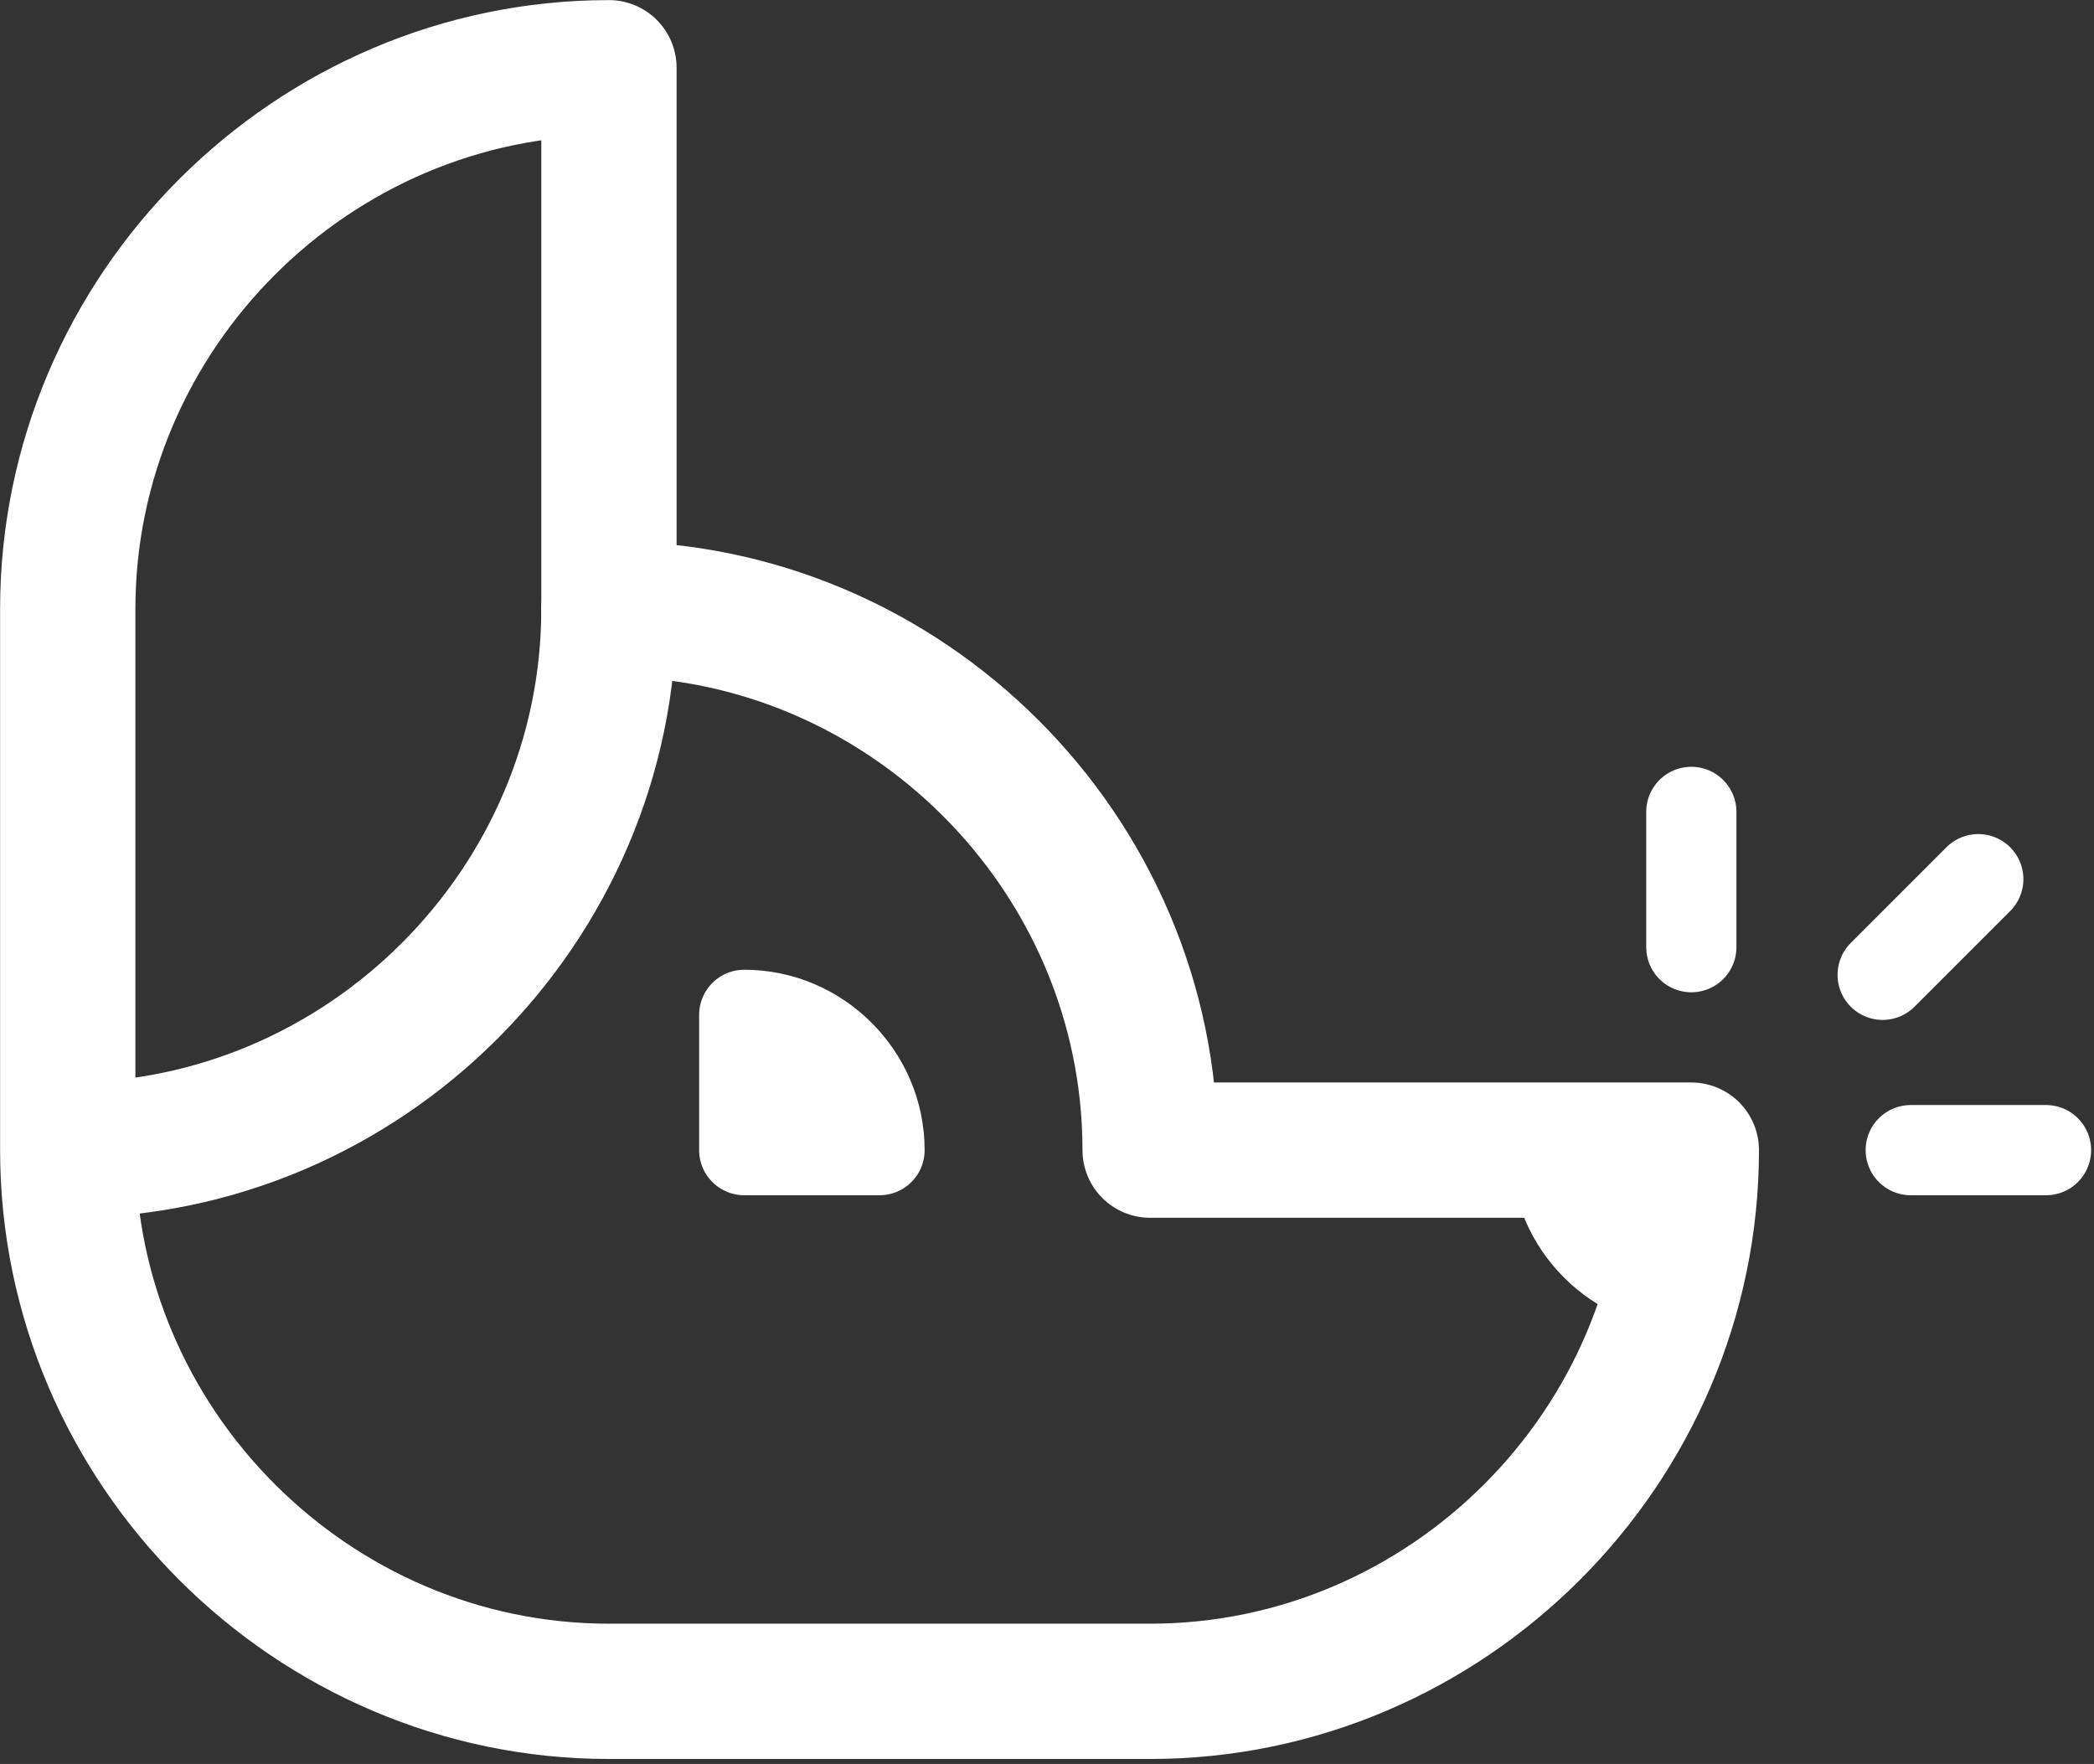 <?xml version="1.0" encoding="UTF-8" standalone="no"?>
<!DOCTYPE svg PUBLIC "-//W3C//DTD SVG 1.1//EN" "http://www.w3.org/Graphics/SVG/1.1/DTD/svg11.dtd">
<svg width="100%" height="100%" viewBox="0 0 387 326" version="1.1" xmlns="http://www.w3.org/2000/svg" xmlns:xlink="http://www.w3.org/1999/xlink" xml:space="preserve" xmlns:serif="http://www.serif.com/" style="fill-rule:evenodd;clip-rule:evenodd;stroke-linecap:round;stroke-linejoin:round;">
    <rect x="0" y="0" width="387" height="326" fill="#333333" stroke="none"/>
    <g transform="matrix(1,0,0,1,-87.5,-87.5)">
        <g transform="matrix(1.667,0,0,1.667,0,0)">
            <g id="dog_vector">
                <path d="M120,60C87.085,60 60,87.085 60,120L60,180C60,212.915 87.085,240 120,240L180,240C212.915,240 240,212.915 240,180L180,180C180,147.085 152.915,120 120,120L120,60Z" style="fill:none;fill-rule:nonzero;"/>
                <g>
                    <clipPath id="_clip1">
                        <path d="M120,60C87.085,60 60,87.085 60,120L60,180C60,212.915 87.085,240 120,240L180,240C212.915,240 240,212.915 240,180L180,180C180,147.085 152.915,120 120,120L120,60Z"/>
                    </clipPath>
                    <g clip-path="url(#_clip1)">
                        <path d="M120,120C120,152.915 92.915,180 60,180" style="fill:none;fill-rule:nonzero;stroke:white;stroke-width:15px;"/>
                        <path d="M135,180L135,165C143.229,165 150,171.771 150,180L135,180Z" style="fill:white;fill-rule:nonzero;stroke:white;stroke-width:10px;"/>
                        <g transform="matrix(-1,-1.22465e-16,1.22465e-16,-1,375,360)">
                            <path d="M135,180L135,165C143.229,165 150,171.771 150,180L135,180Z" style="fill:white;fill-rule:nonzero;stroke:white;stroke-width:10px;"/>
                        </g>
                    </g>
                </g>
                <path d="M120,60C87.085,60 60,87.085 60,120L60,180C60,212.915 87.085,240 120,240L180,240C212.915,240 240,212.915 240,180L180,180C180,147.085 152.915,120 120,120L120,60Z" style="fill:none;fill-rule:nonzero;stroke:white;stroke-width:15px;"/>
                <g transform="matrix(1,0,0,1,2.84217e-14,-7.5)">
                    <path d="M240,165L240,150" style="fill:none;stroke:white;stroke-width:10px;stroke-miterlimit:1.5;"/>
                </g>
                <g transform="matrix(3.83599e-15,1,-1,3.83599e-15,429.325,-60)">
                    <path d="M240,165L240,150" style="fill:none;stroke:white;stroke-width:10px;stroke-miterlimit:1.5;"/>
                </g>
                <g transform="matrix(0.707,0.707,-0.707,0.707,208.186,-125.772)">
                    <path d="M240,165L240,150" style="fill:none;stroke:white;stroke-width:10px;stroke-miterlimit:1.5;"/>
                </g>
            </g>
        </g>
    </g>
</svg>
